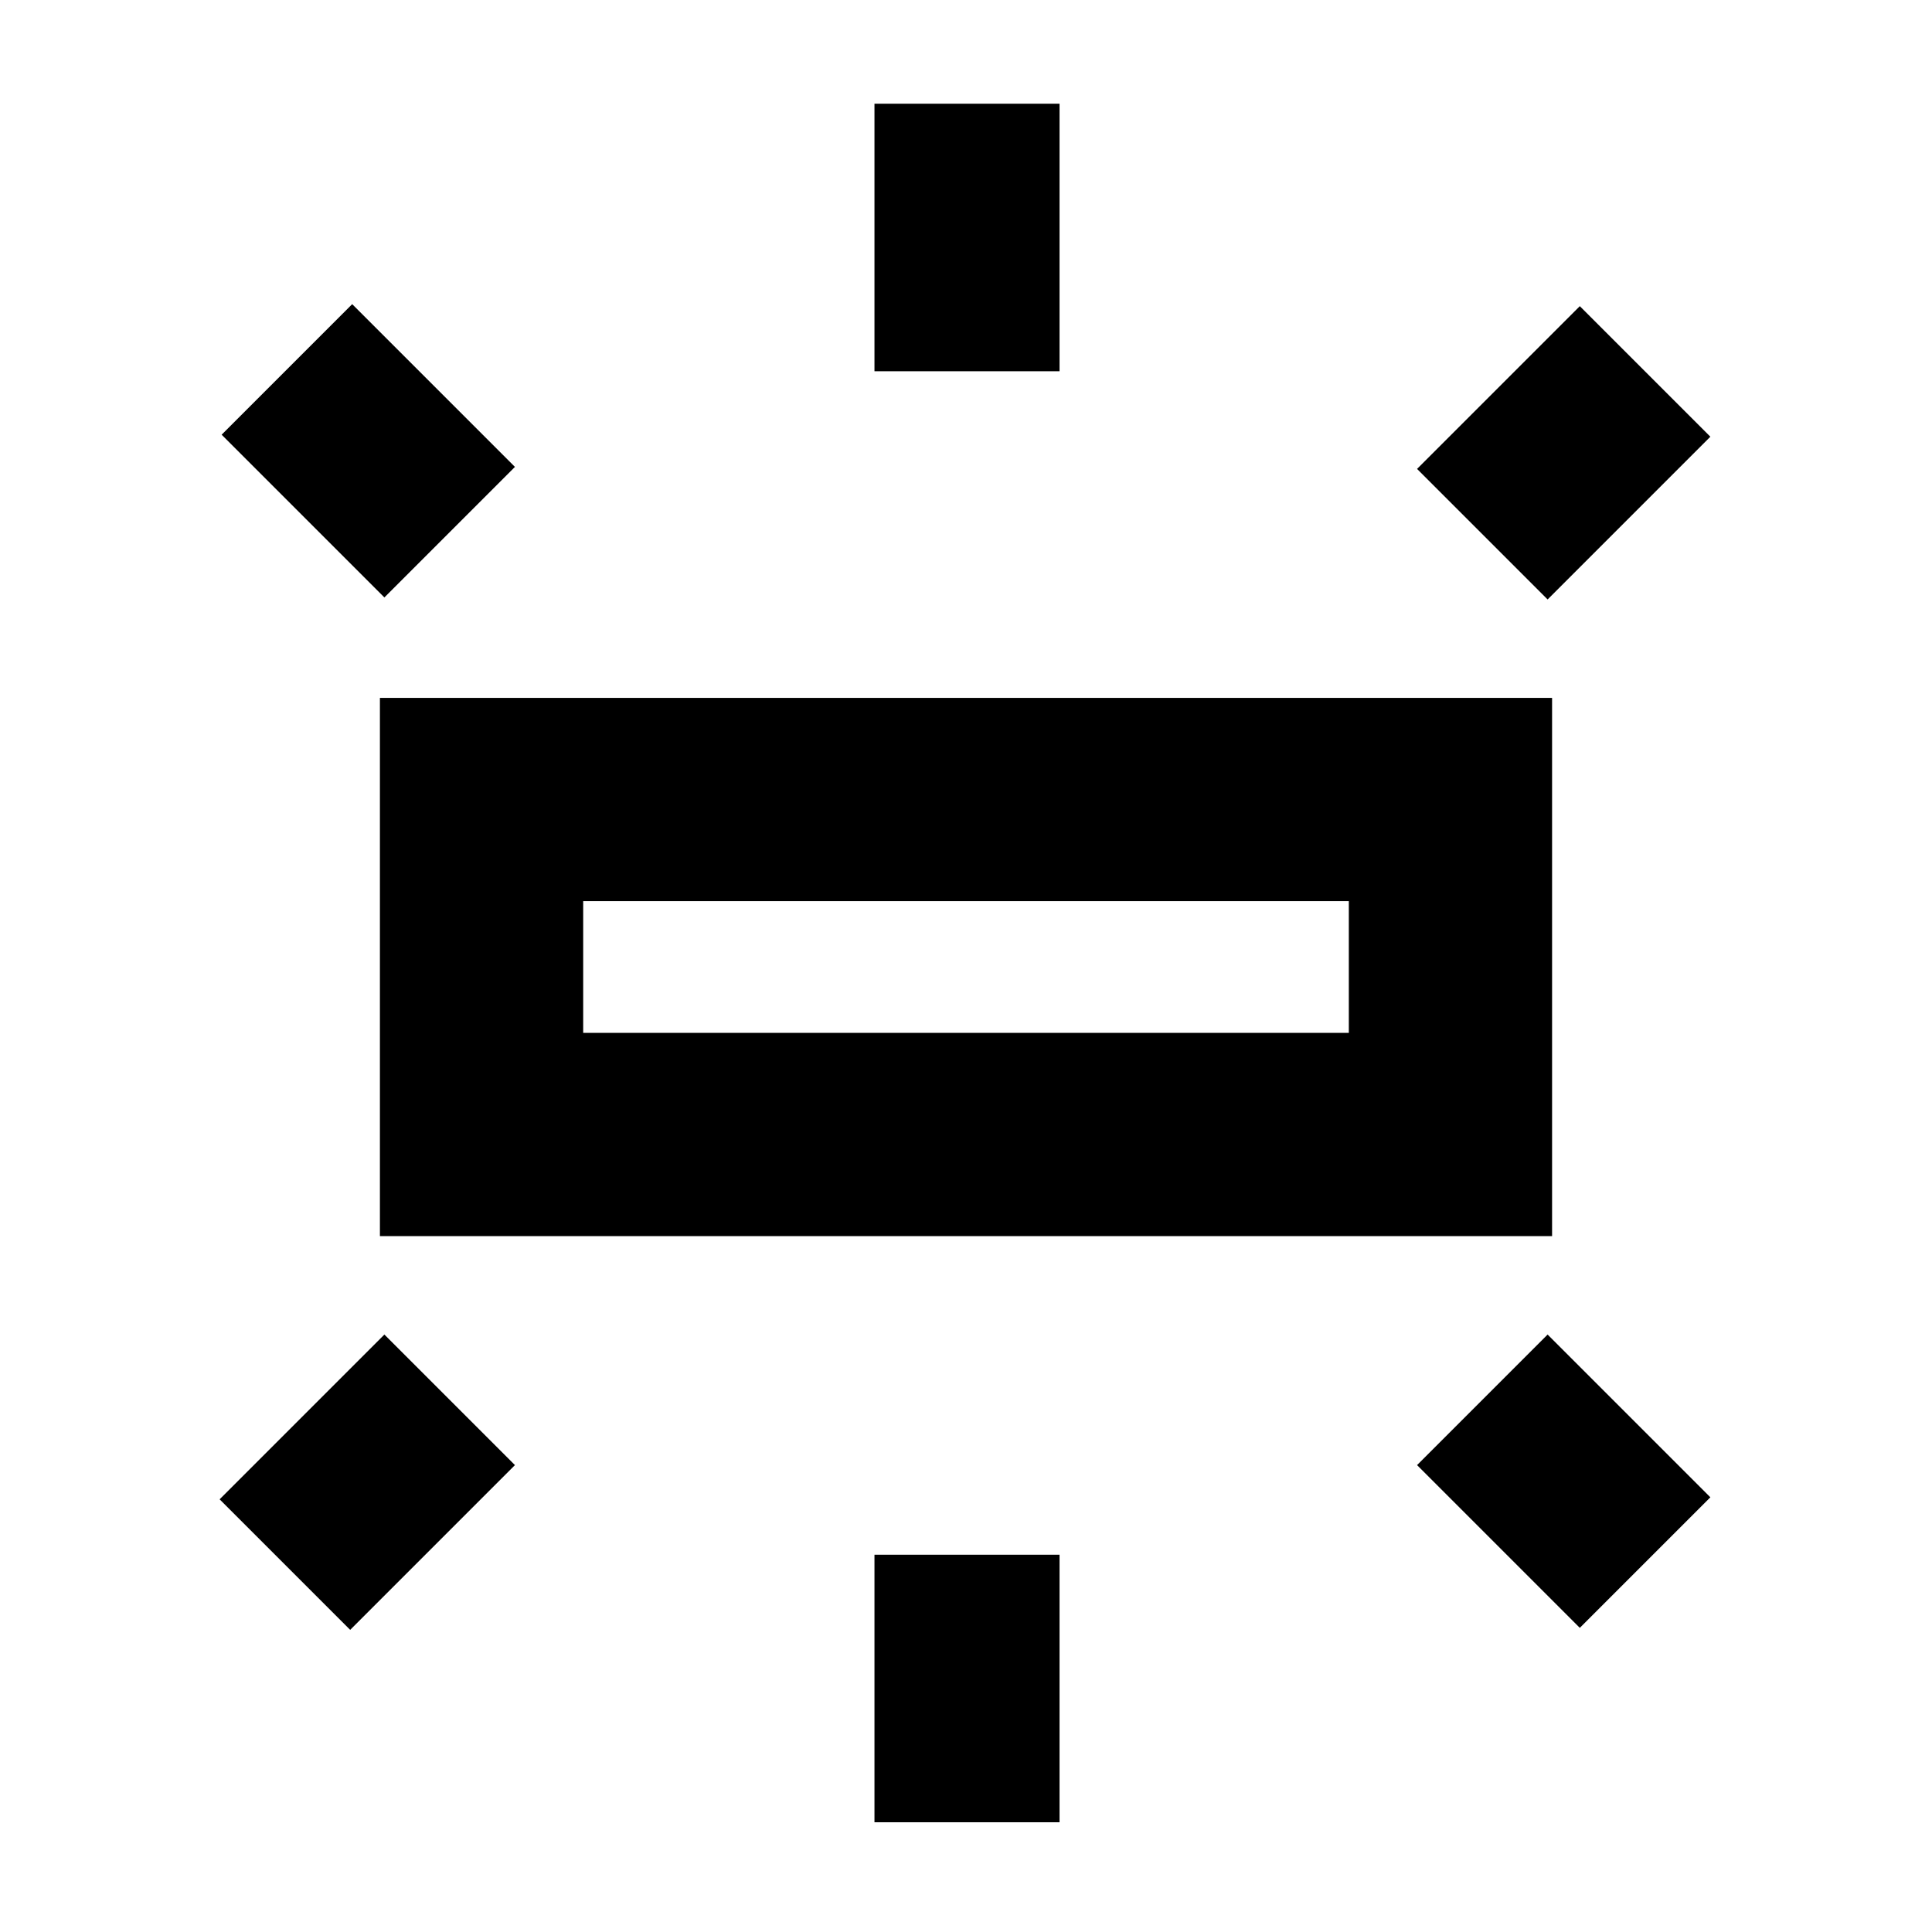 <svg xmlns="http://www.w3.org/2000/svg" height="24" viewBox="0 -960 960 960" width="24"><path d="M188.78-345.78v-267.44h582.44v267.44H188.78Zm245.74-429.74v-132.96h91.96v132.96h-91.96ZM769-662.13 704.13-727 785-807.87 849.87-743 769-662.13ZM434.52-54.52v-132.96h91.96v132.96h-91.96ZM785-151.13 704.13-232 769-296.87 849.87-216 785-151.13Zm-594-512L110.13-744 175-808.87 255.87-728 191-663.13Zm-17 513L109.13-215 191-296.87 255.87-232 174-150.13Zm115.78-296.65h380.44v-65.44H289.78v65.44Zm0 0v-65.44 65.44Z"/></svg>
